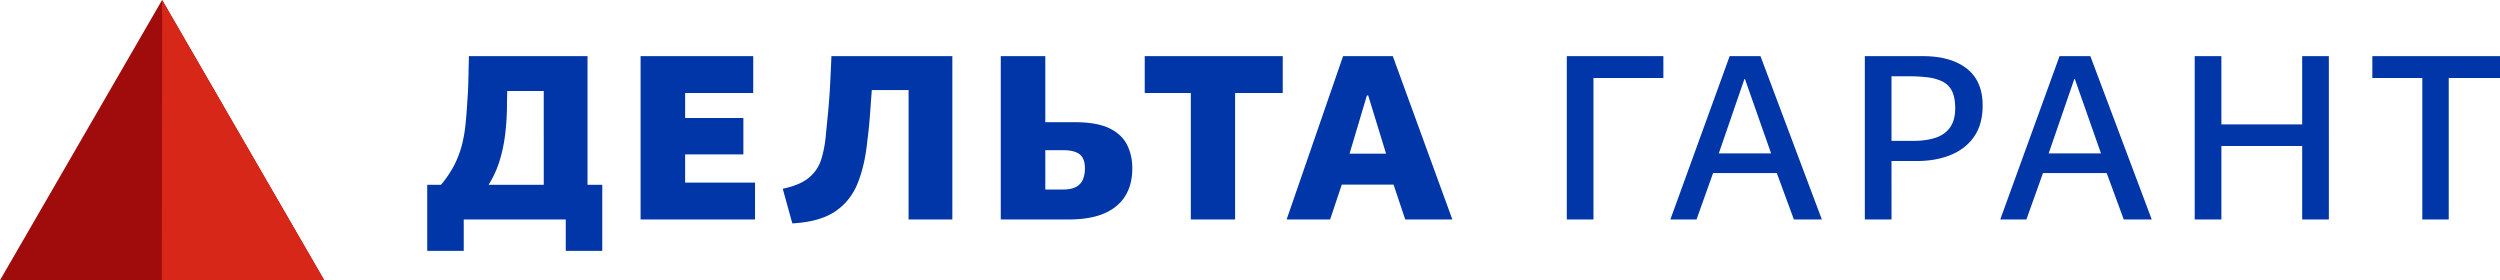 <svg id="ГАРАНТ_-_Группа_смарт-объектов" data-name="ГАРАНТ - Группа смарт-объектов" xmlns="http://www.w3.org/2000/svg" width="3408" height="382" viewBox="0 0 3408 382">
  <defs>
    <style>
      .cls-1 {
        fill: #a00b0b;
      }

      .cls-1, .cls-2, .cls-3 {
        fill-rule: evenodd;
      }

      .cls-2 {
        fill: #d62718;
      }

      .cls-3 {
        fill: #0036a7;
      }
    </style>
  </defs>
  <path id="Треугольник_5" data-name="Треугольник 5" class="cls-1" d="M221,0L442,382H0Z"/>
  <path id="Треугольник_5_копия_2" data-name="Треугольник 5 копия 2" class="cls-2" d="M221,0L442,382H220.669Z"/>
  <path id="ДЕЛЬТА_ГАРАНТ" data-name="ДЕЛЬТА ГАРАНТ" class="cls-3" d="M632.166,342.018V299.166H771.24v42.852h49.77V251.962H800.89V76.538H639.225q-0.356,16.069-.706,31.637t-1.412,29.293q-1.059,18.416-2.647,33.31a185.488,185.488,0,0,1-5.118,28.122,134.521,134.521,0,0,1-10.06,26.112,147.3,147.3,0,0,1-18.179,26.95H582.4v90.056h49.771Zm48.358-121.19a207.153,207.153,0,0,0,7.942-36.324,341.431,341.431,0,0,0,2.647-44.693l0.353-15.734h49.77V251.962H666.052A140.024,140.024,0,0,0,680.524,220.828Zm348.746,78.338V248.949H933.963v-38.5h79.417V160.9H933.963V126.755H1026.8V76.538H873.251V299.166H1029.27Zm109.42-11.048q21.18-14.39,30.89-39.336t12.88-57.75q1.77-13.724,2.65-24.1t1.59-20.589q0.705-10.208,1.76-23.6h50.12V299.166h59.66V76.538H1133.4q-0.72,18.078-1.42,31.971t-1.58,26.113q-0.885,12.225-2.12,24.439t-2.65,26.95a154.67,154.67,0,0,1-6.35,31.971,52.073,52.073,0,0,1-16.59,24.271q-12.015,10.044-35.65,15.066l13.06,47.2Q1117.51,302.514,1138.69,288.118Zm318.74,11.048q42.36,0,64.24-18.078t21.89-51.556q0-18.078-7.24-32.306t-24.18-22.43q-16.935-8.2-46.94-8.2h-40.24V76.538h-60.71V299.166h93.18Zm-32.47-94.408h24.71q14.82,0,22.06,5.524t7.23,19.25a39.475,39.475,0,0,1-2.64,14.9,20.3,20.3,0,0,1-9.18,10.21q-6.54,3.688-17.83,3.683h-24.35V204.758Zm258.73,94.408V126.755h64.95V76.538H1560.5v50.217h62.83V299.166h60.36Zm129.55,0,15.88-47.539h70.6l15.88,47.539h64.24L1898.66,76.538h-67.78l-76.94,222.628h59.3ZM1863.36,130.1h1.76l24.36,79.342h-49.77Zm308.86,169.063V106.333h95.3V76.538H2135.86V299.166h36.36Zm140.48,0,22.59-63.273h86.84l23.29,63.273h38.12L2399.89,76.538h-42.01l-80.83,222.628h35.65ZM2378,107.672h0.71l35.65,101.438h-71.3Zm200.5,191.494V219.489h34.59q26.115,0,46.41-8.37t31.77-25.108q11.475-16.737,11.47-42.182,0-33.474-21.7-50.385-21.72-16.9-59.83-16.906h-79.07V299.166h36.36Zm0-195.176h23.29a208.352,208.352,0,0,1,26.48,1.506,61.083,61.083,0,0,1,20.12,5.859,28.115,28.115,0,0,1,12.7,13.056q4.245,8.71,4.24,23.435,0,16.07-7.06,25.945t-19.94,14.061q-12.9,4.19-29.83,4.185h-30V103.99Zm183.9,195.176,22.59-63.273h86.83l23.3,63.273h38.12L2849.58,76.538h-42l-80.83,222.628h35.65Zm65.3-191.494h0.71l35.65,101.438h-71.31Zm200.49,191.494v-100.1h110.13v100.1h36.36V76.538h-36.36v93.068H3028.19V76.538h-36.36V299.166h36.36Zm309.92,0V106.333H3408V76.538H3233.98v29.8h68.12V299.166h36.01Z"/>
</svg>
